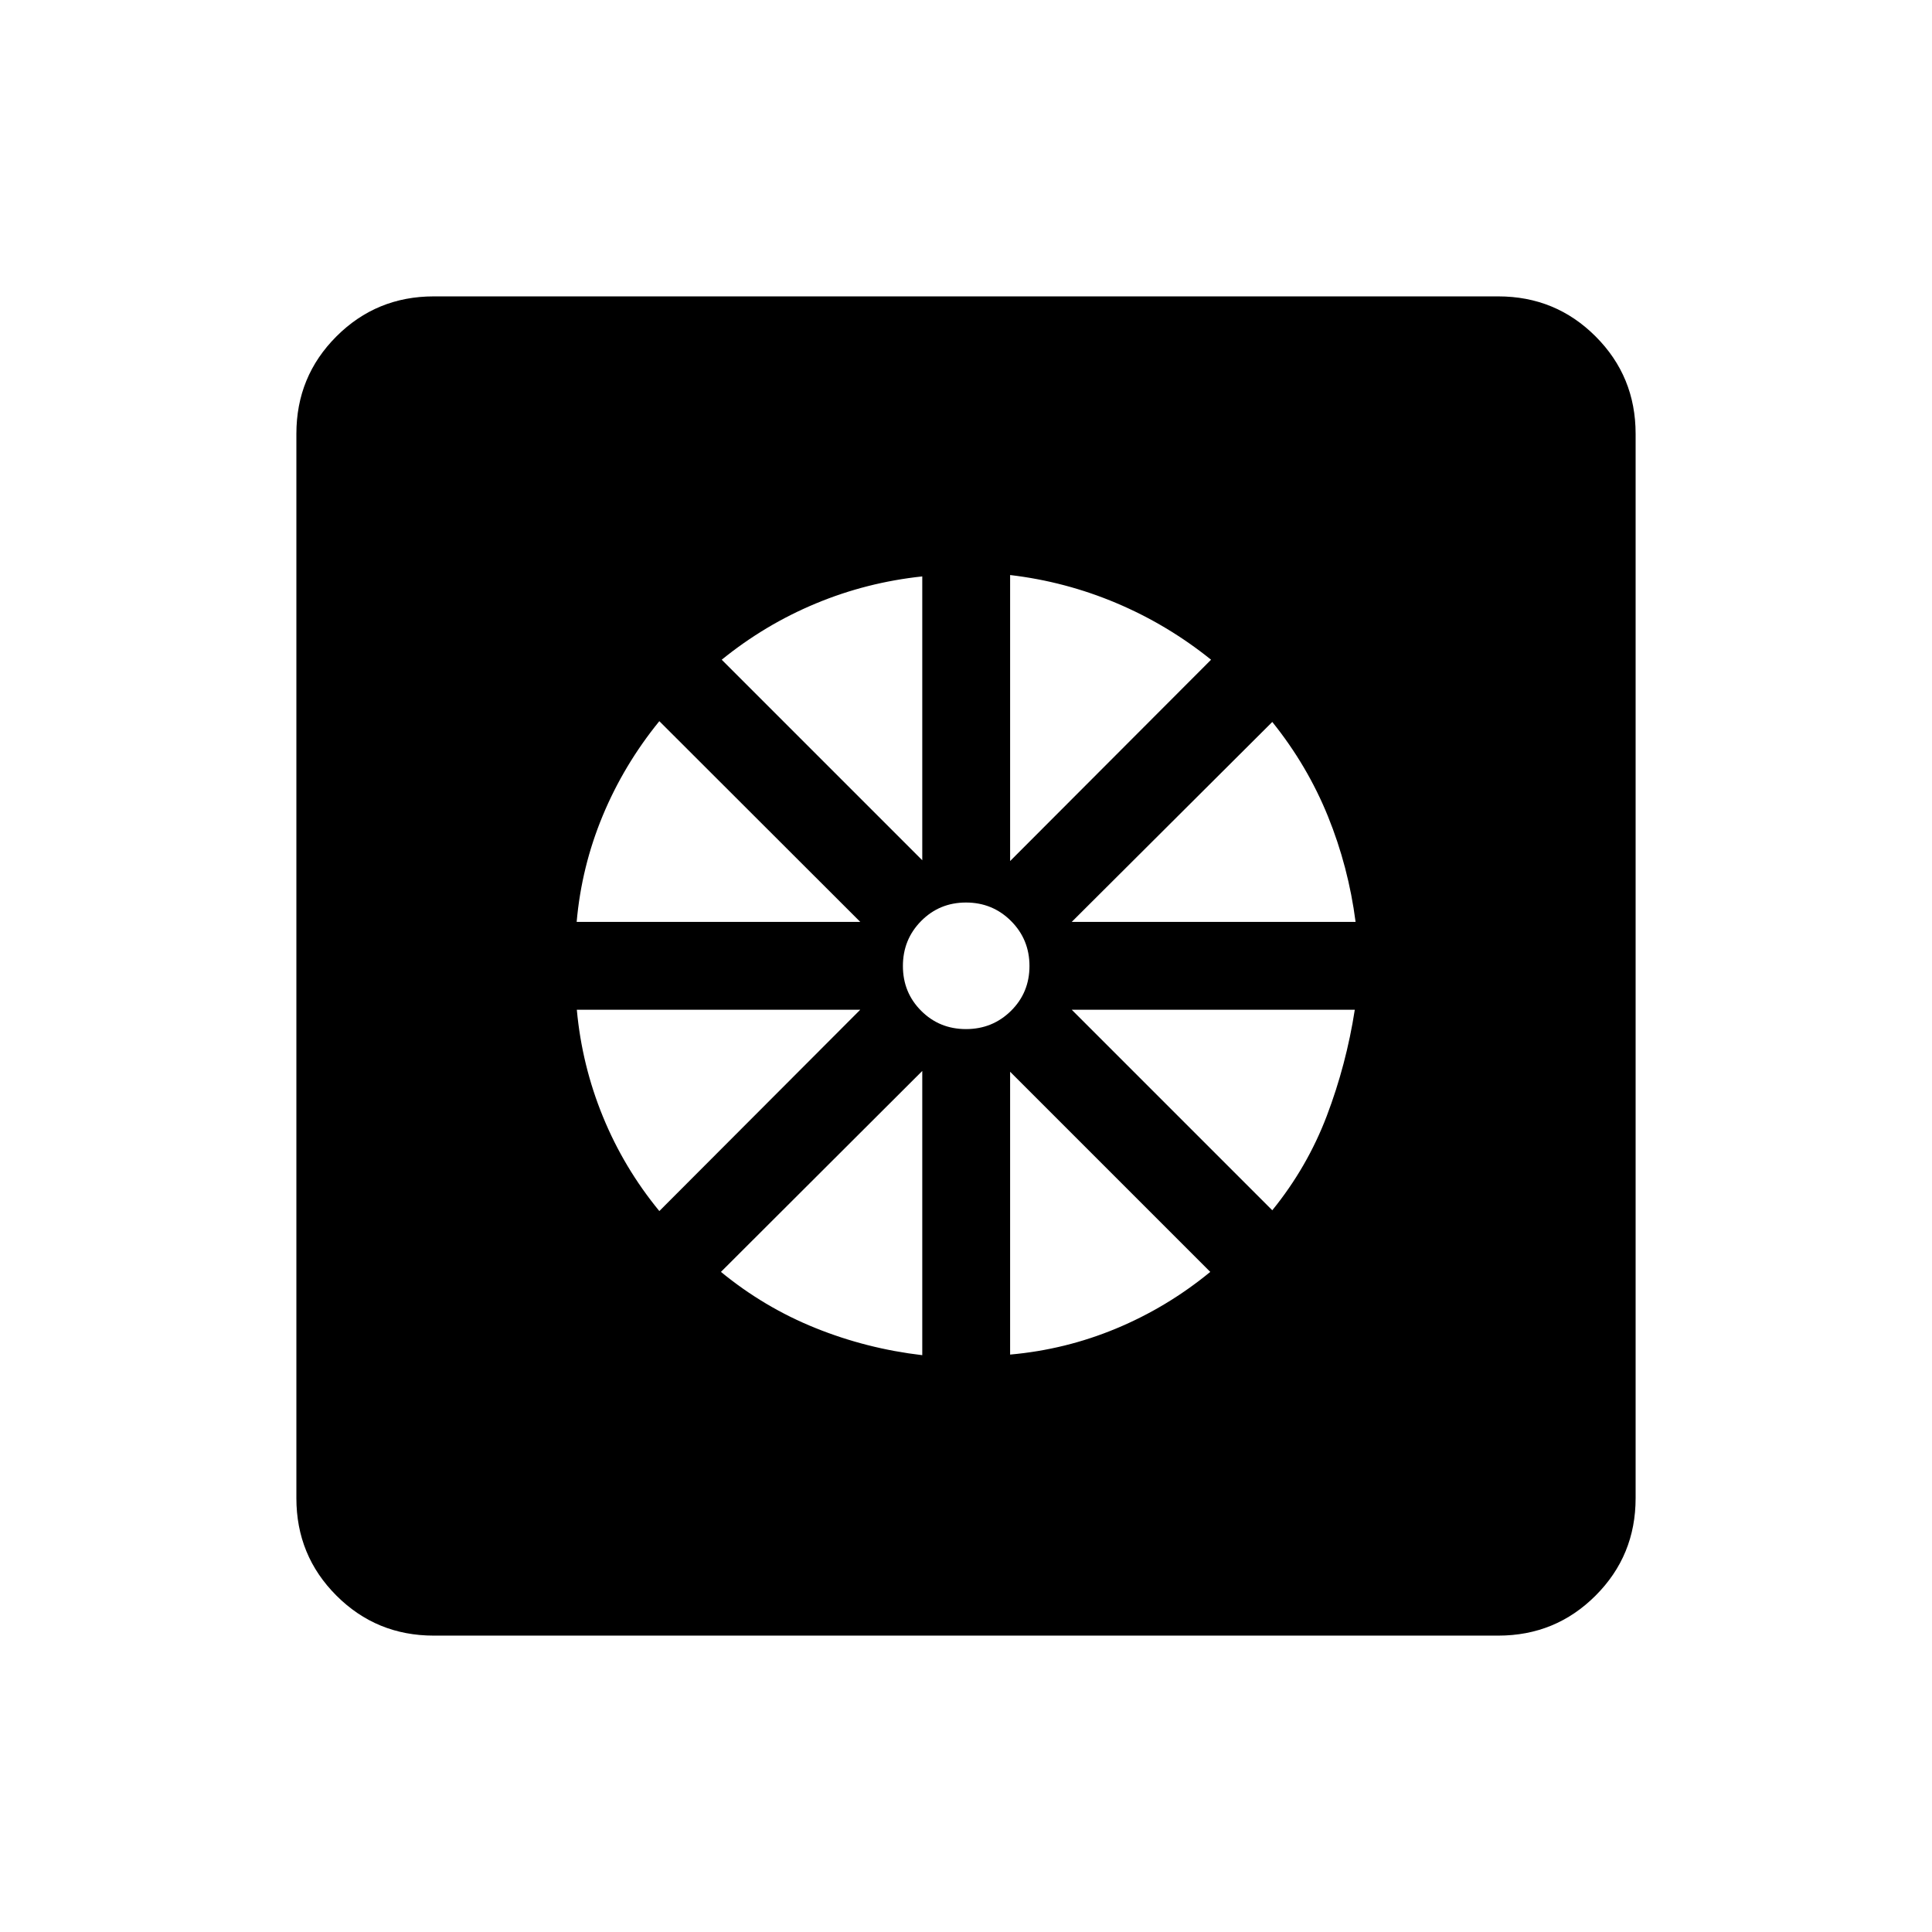 <svg xmlns="http://www.w3.org/2000/svg" height="24" viewBox="0 -960 960 960" width="24"><path d="M458.27-286.62v-141.23L358.23-328q21.46 17.61 46.94 27.88 25.48 10.27 53.1 13.5Zm43.65-.3q27.43-2.43 52.71-12.95 25.29-10.52 46.75-28.13l-99.46-99.46v140.54Zm130.27-71.7q17.42-21.46 27.1-46.94 9.67-25.48 13.9-52.71H532.54l99.65 99.65Zm-99.65-143.3h141.04q-3.54-27.31-13.75-52.5-10.22-25.2-27.64-46.85l-99.65 99.35Zm-30.62-30.23 99.85-100.04q-21.65-17.42-47.04-28.14-25.38-10.71-52.81-13.94v142.12ZM480-448.65q13.19 0 22.37-9.08 9.17-9.08 9.17-22.27t-9.17-22.37q-9.18-9.17-22.37-9.17-13.19 0-22.27 9.17-9.08 9.18-9.08 22.37 0 13.19 9.08 22.27t22.27 9.08Zm-21.73-83.89v-141.04q-27.62 2.93-52.9 13.45-25.29 10.52-46.75 27.94l99.65 99.65Zm-171.73 30.62h140.92l-99.84-99.73Q310-580 299.48-554.67q-10.52 25.32-12.94 52.75Zm41.08 143.69 99.84-100.04H286.62q2.53 27.62 12.96 53.1 10.42 25.48 28.04 46.94ZM215.54-147.27q-28.5 0-48.38-19.89-19.89-19.88-19.89-48.38v-528.92q0-28.5 19.89-48.38 19.88-19.89 48.38-19.89h528.92q28.5 0 48.38 19.89 19.89 19.88 19.89 48.38v528.92q0 28.5-19.89 48.38-19.88 19.89-48.38 19.89H215.54Z"/></svg>